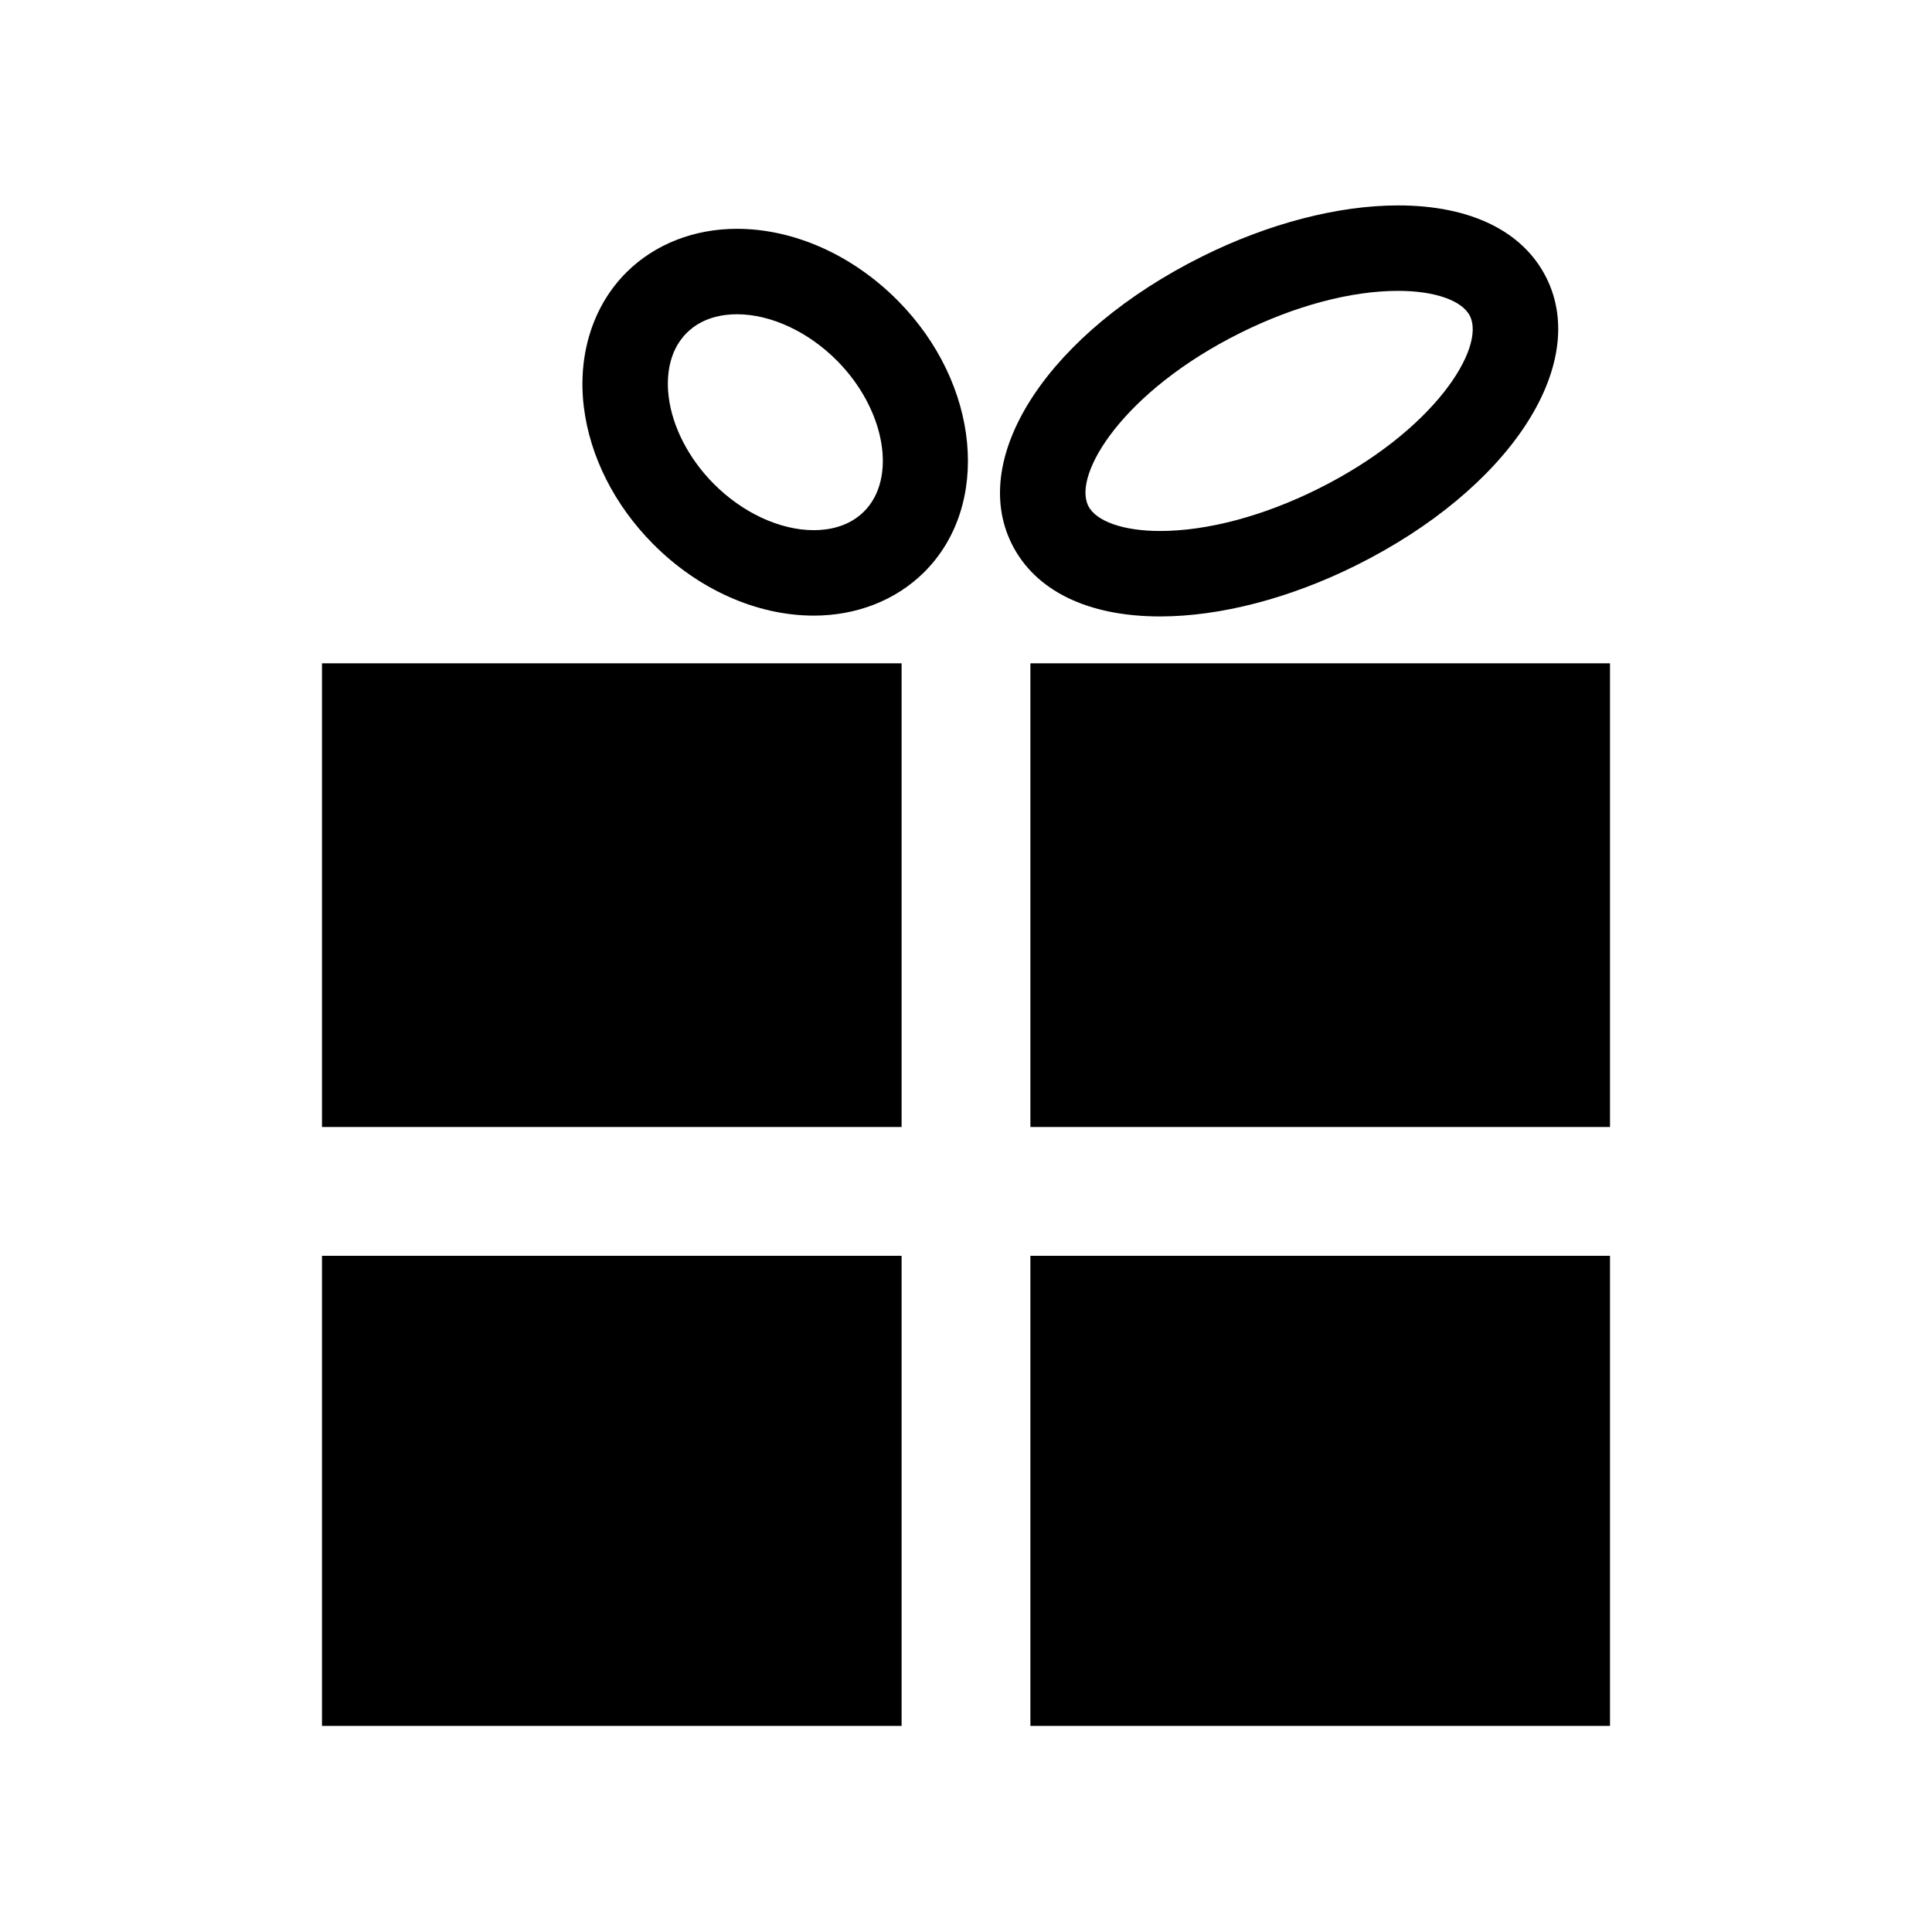 <?xml version="1.0" encoding="utf-8"?>
<!-- Generator: Adobe Illustrator 16.0.0, SVG Export Plug-In . SVG Version: 6.00 Build 0)  -->
<!DOCTYPE svg PUBLIC "-//W3C//DTD SVG 1.1//EN" "http://www.w3.org/Graphics/SVG/1.1/DTD/svg11.dtd">
<svg version="1.1" id="Layer_1" xmlns="http://www.w3.org/2000/svg" xmlns:xlink="http://www.w3.org/1999/xlink" x="0px" y="0px"
	 width="300px" height="300px" viewBox="0 0 300 300" style="enable-background:new 0 0 300 300;" xml:space="preserve">
<g>
	<g>
		<rect x="50" y="103" width="90" height="72"/>
		<rect x="160" y="103" width="90" height="72"/>
		<rect x="50" y="195" width="90" height="73"/>
		<rect x="160" y="195" width="90" height="73"/>
	</g>
	<g>
		<path d="M126.364,95.592c-8.872,0-17.993-4.079-25.024-11.192c-5.939-6.008-9.731-13.523-10.677-21.162
			c-1.01-8.161,1.421-15.818,6.67-21.007c4.372-4.321,10.443-6.701,17.097-6.701c8.872,0,17.993,4.08,25.024,11.193
			c12.716,12.864,14.513,31.781,4.005,42.169C139.088,93.213,133.018,95.592,126.364,95.592z M114.43,48.798
			c-2.22,0-5.371,0.498-7.769,2.869c-3.148,3.112-3.125,7.564-2.831,9.941c0.58,4.678,3.111,9.585,6.945,13.464
			c4.489,4.542,10.317,7.252,15.589,7.252c2.22,0,5.37-0.497,7.768-2.867c5.215-5.156,3.332-15.875-4.114-23.406
			C125.529,51.51,119.702,48.798,114.43,48.798z"/>
	</g>
	<g>
		<path d="M180.134,95.72c-11.237,0-19.415-4-23.029-11.264c-6.802-13.679,5.915-32.87,29.581-44.641
			c10.267-5.106,21.069-7.918,30.417-7.918c11.238,0,19.417,4,23.029,11.264c6.803,13.678-5.914,32.869-29.581,44.64
			C200.285,92.907,189.482,95.72,180.134,95.72z M217.103,45.165c-7.338,0-16.042,2.318-24.509,6.53
			c-18.089,8.998-26.066,21.914-23.61,26.853c1.198,2.408,5.471,3.904,11.149,3.904c7.339,0,16.043-2.319,24.509-6.531
			c18.09-8.997,26.066-21.913,23.609-26.852C227.055,46.661,222.782,45.165,217.103,45.165z"/>
	</g>
</g>
<g id="Restricted">
</g>
<g id="Help">
</g>
</svg>
